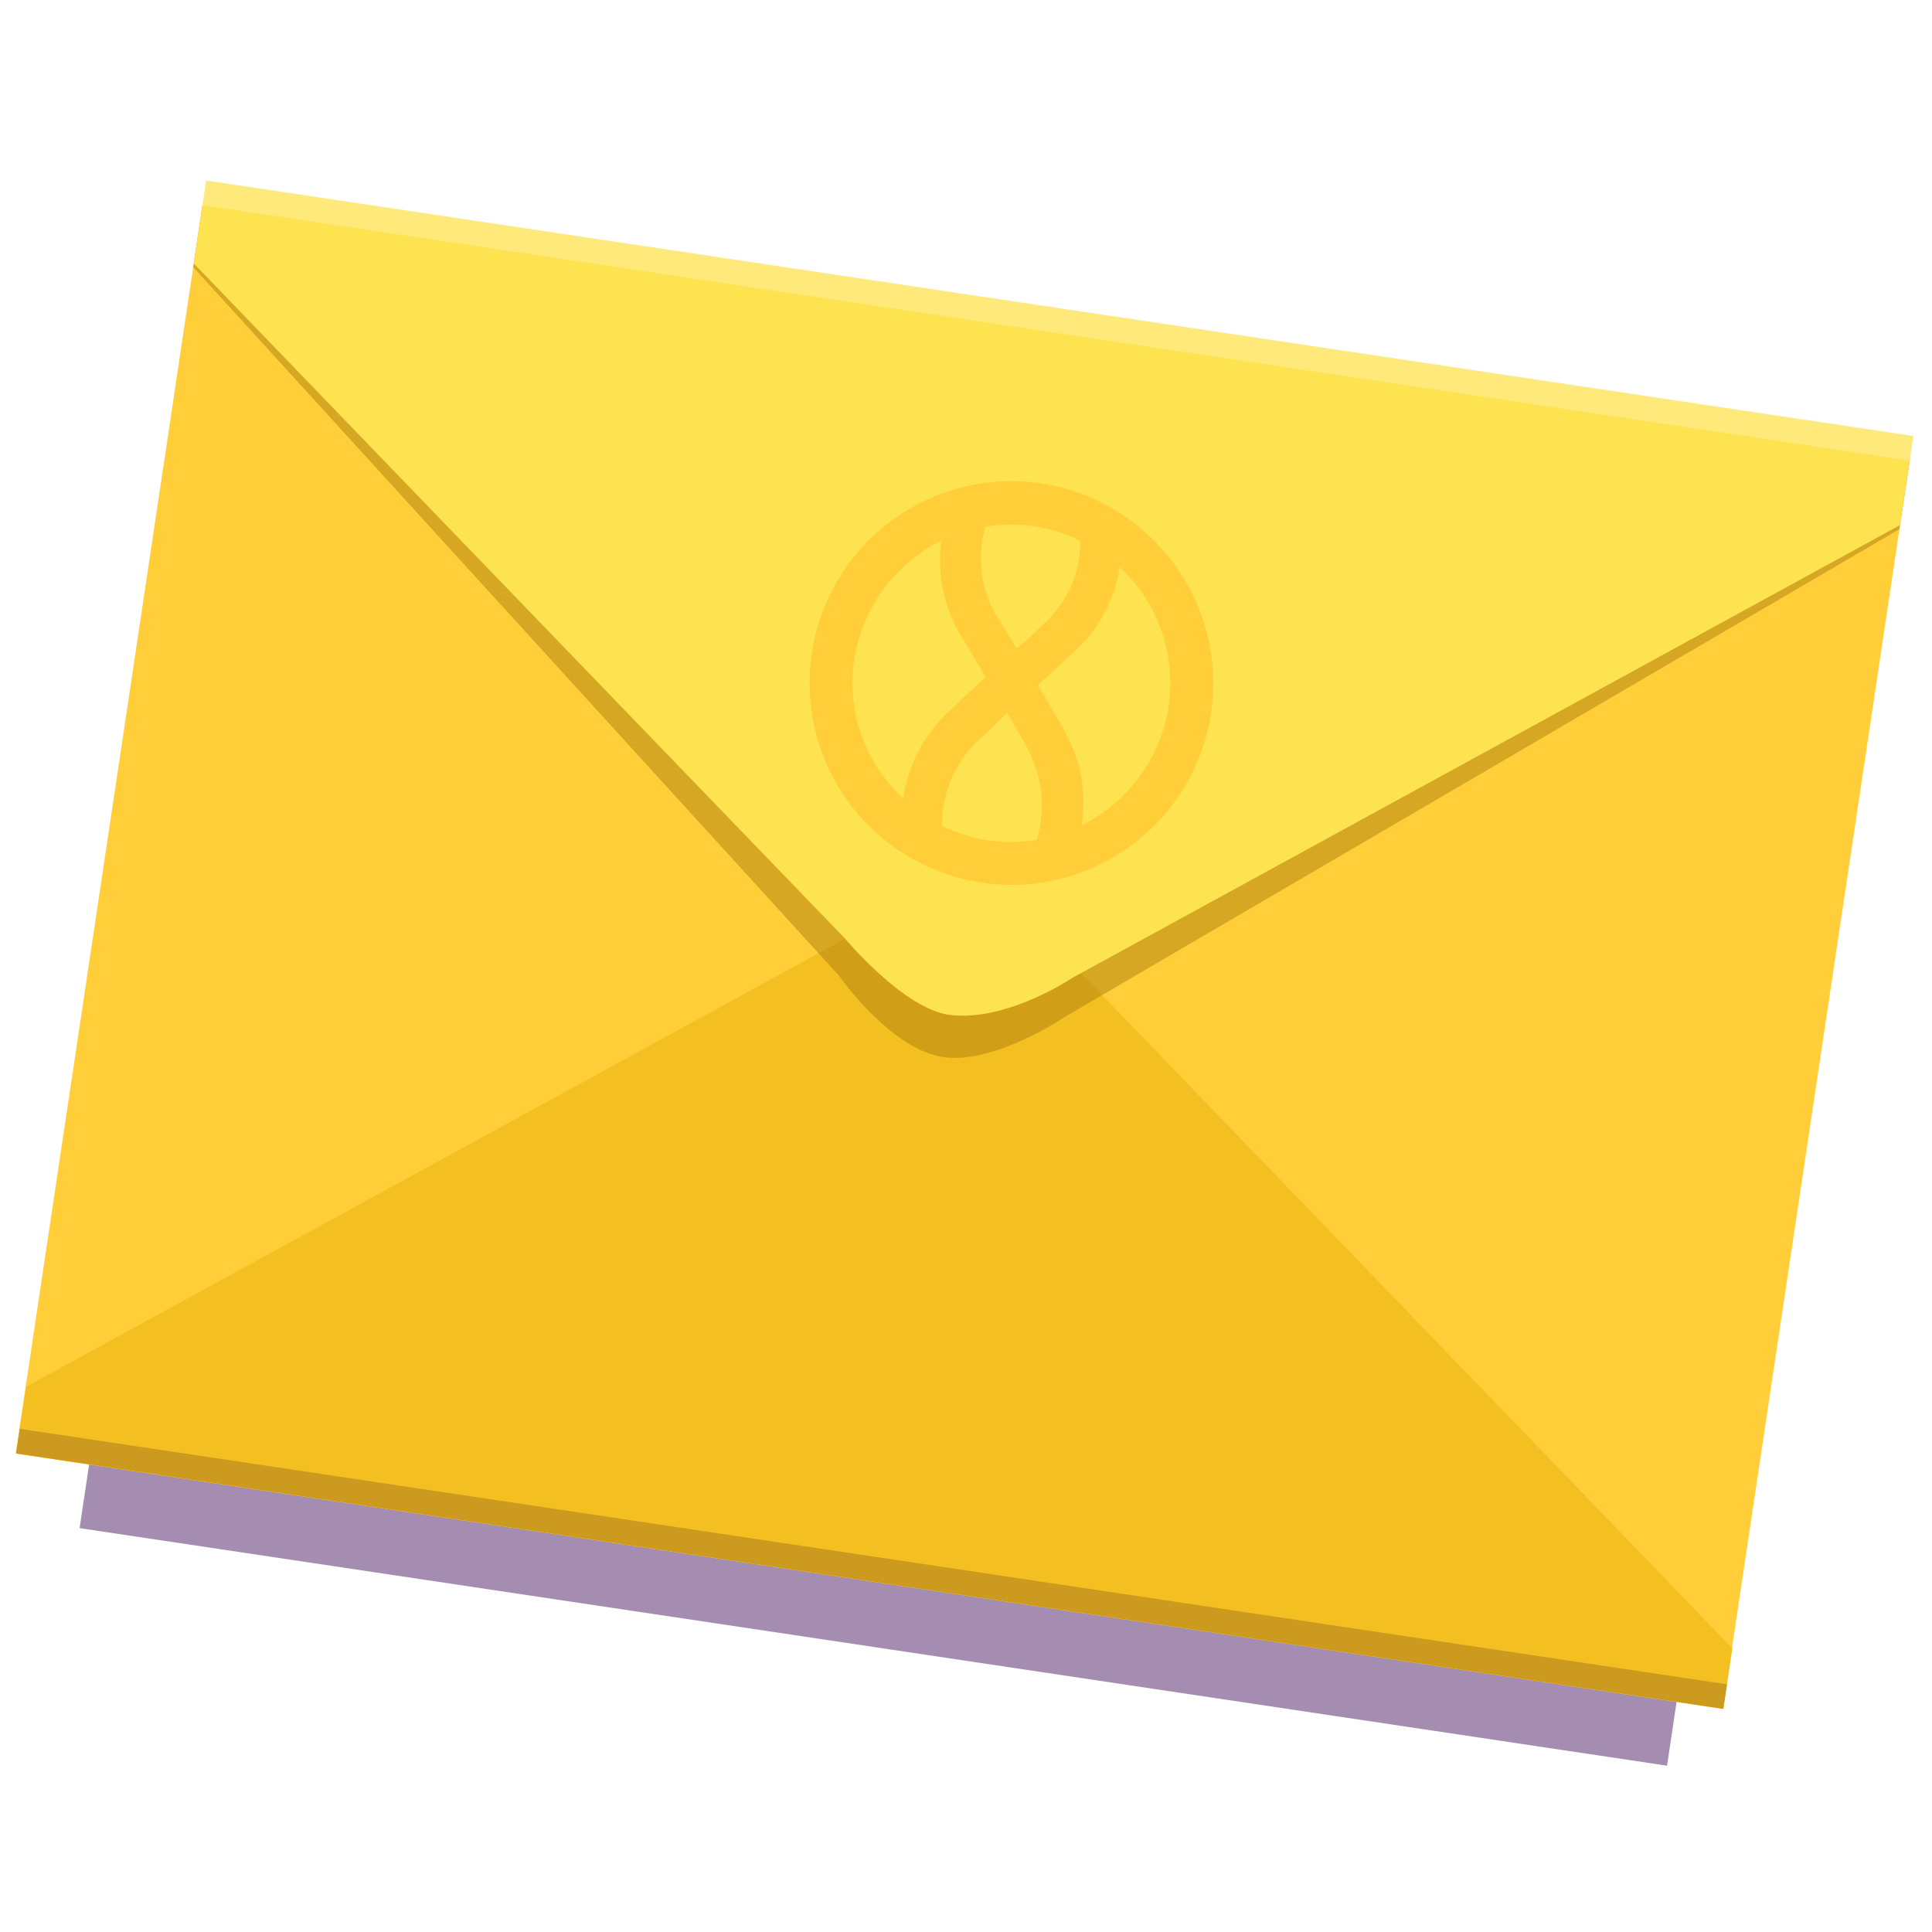 <svg xmlns="http://www.w3.org/2000/svg" width="120" height="120" viewBox="0 0 120 120"><defs><style>.a{fill:#4b1c63;mix-blend-mode:multiply;isolation:isolate;}.a,.d{opacity:0.5;}.b{fill:#ffce39;}.c{fill:#f4bf21;}.d{fill:#ad800e;}.e{fill:#fde350;}.f{fill:#ffe97b;}.g{fill:#cc9a1f;}.h{fill:none;}</style></defs><g transform="translate(-1240.41 -108.565)"><rect class="a" width="99.696" height="71.759" transform="matrix(0.989, 0.148, -0.148, 0.989, 1255.974, 132.511)"/><rect class="b" width="107.216" height="78.51" transform="matrix(0.989, 0.148, -0.148, 0.989, 1253.003, 121.197)"/><path class="c" d="M1348.008,210.946l-40.427-41.906s-3.056-4.128-6.28-4.784-7.865,2.323-7.865,2.323L1242.03,194.7l-.62,4.152,106.041,15.83Z"/><path class="d" d="M1252.411,125.157l40.113,44.015s3.024,4.343,6.246,5.01,7.9-2.528,7.9-2.528l51.721-30.226.657-4.4L1253,121.2Z"/><path class="e" d="M1252.445,124.932l40.428,41.906s3.657,4.393,6.516,4.762c3.544.456,7.628-2.3,7.628-2.3l51.407-28.121.62-4.152L1253,121.2Z"/><rect class="f" width="107.216" height="1.543" transform="matrix(0.989, 0.148, -0.148, 0.989, 1253.214, 119.778)"/><rect class="g" width="107.216" height="1.543" transform="matrix(0.989, 0.148, -0.148, 0.989, 1241.64, 197.312)"/><path class="b" d="M1305.063,138.585a12.537,12.537,0,1,0,10.575,14.231A12.574,12.574,0,0,0,1305.063,138.585Zm.456,8.462-.6.585c-.417.414-.918.855-1.369,1.224-.319-.522-.632-1.083-.957-1.567l-.445-.739a7.074,7.074,0,0,1-.531-5.266,9.663,9.663,0,0,1,5.892.869A6.843,6.843,0,0,1,1305.519,147.047Zm-6.644-4.9a9.144,9.144,0,0,0,1.1,5.707l.445.739c.413.694.831,1.35,1.2,2.039-1.324,1.19-2.253,2.123-2.386,2.222a9.136,9.136,0,0,0-2.722,5.3,9.731,9.731,0,0,1-3.048-8.607A9.959,9.959,0,0,1,1298.875,142.147Zm2.1,12.587h0c.178-.132.957-.849,1.981-1.886.792,1.345,1.364,2.3,1.352,2.378a7.393,7.393,0,0,1,.5,5.5,9.66,9.66,0,0,1-5.892-.868A7.25,7.25,0,0,1,1300.98,154.734Zm6.615,5.094a8.828,8.828,0,0,0-1.076-5.861l.005-.039c-.126-.217-.791-1.344-1.644-2.817.6-.545,1.185-1.053,1.742-1.6l.639-.579a8.979,8.979,0,0,0,2.7-5.147,9.857,9.857,0,0,1,3.042,8.647A9.957,9.957,0,0,1,1307.595,159.828Z"/></g><rect class="h" width="120" height="120"/></svg>